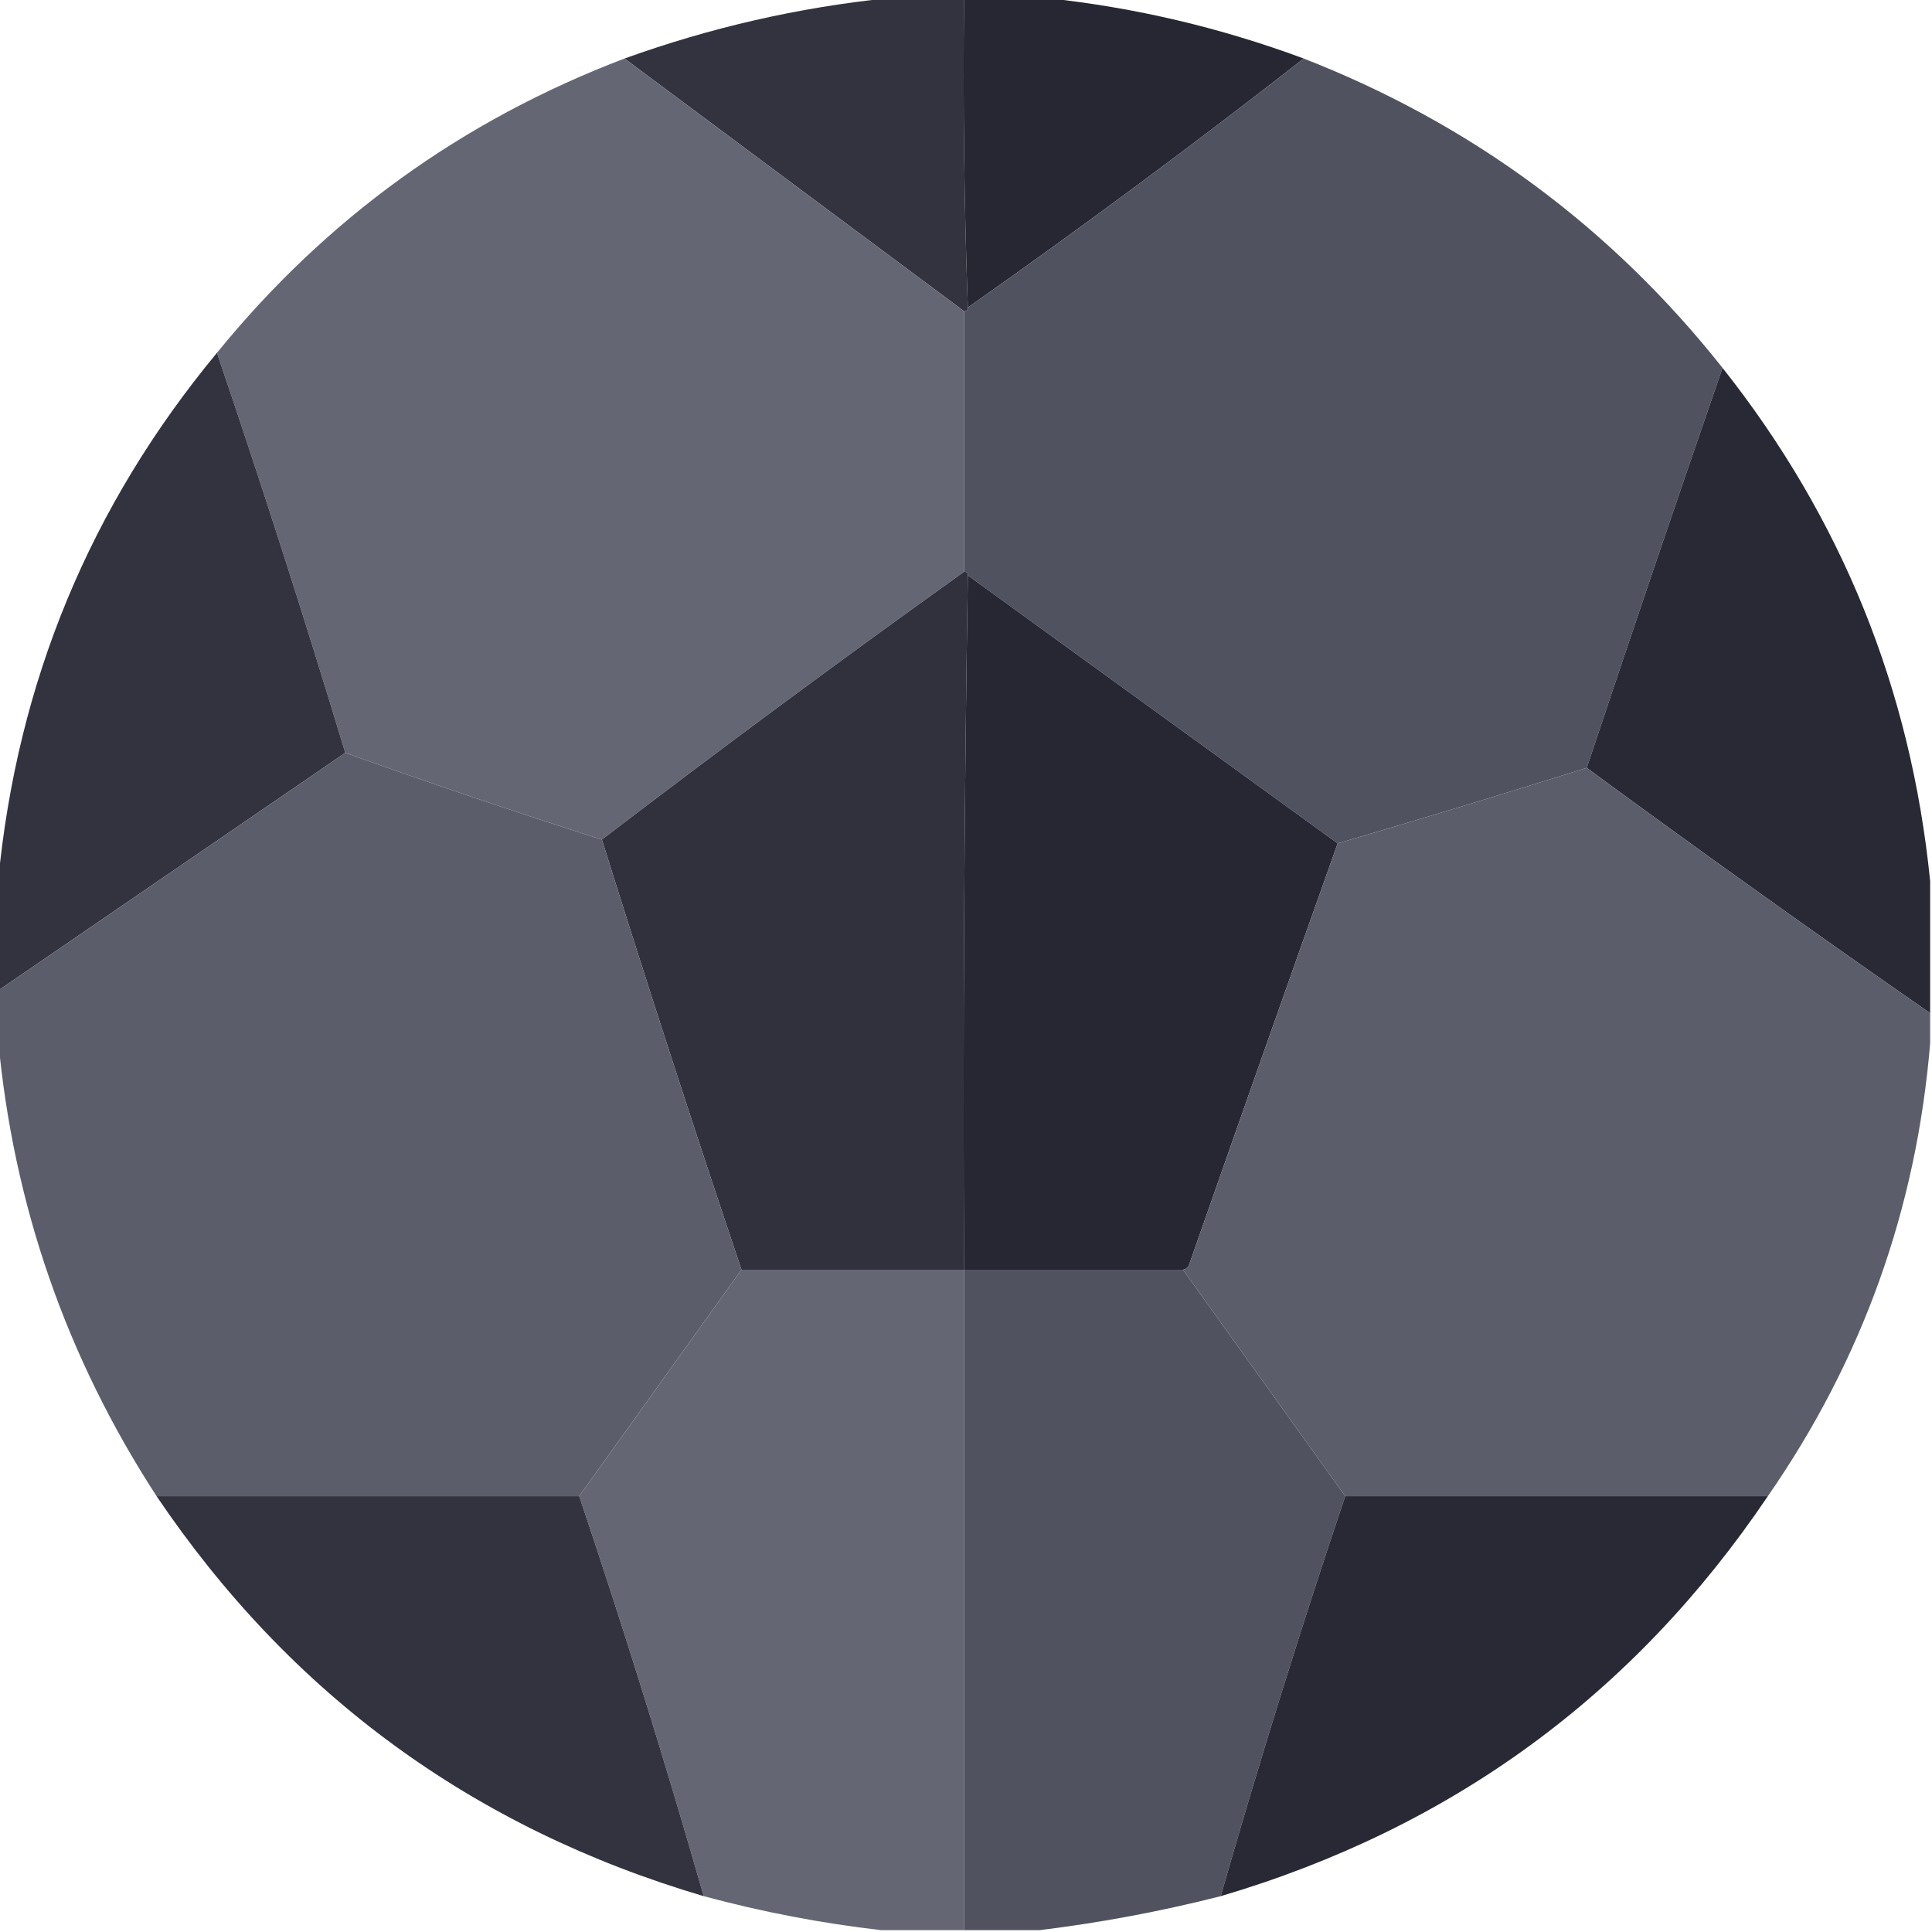 <svg width="24" height="24" viewBox="0 0 24 24" fill="none" xmlns="http://www.w3.org/2000/svg">
<g clip-path="url(#clip0_62_5938)">
<path opacity="0.988" fill-rule="evenodd" clip-rule="evenodd" d="M11.039 -0.023C11.352 -0.023 11.664 -0.023 11.977 -0.023C11.961 1.266 11.977 2.547 12.023 3.82C12.023 3.852 12.008 3.867 11.977 3.867C10.569 2.82 9.162 1.773 7.758 0.727C8.826 0.342 9.92 0.092 11.039 -0.023Z" fill="#31313D"/>
<path opacity="0.999" fill-rule="evenodd" clip-rule="evenodd" d="M11.976 -0.023C12.32 -0.023 12.664 -0.023 13.008 -0.023C14.098 0.093 15.16 0.343 16.195 0.727C14.832 1.792 13.441 2.823 12.023 3.82C11.977 2.547 11.961 1.266 11.976 -0.023Z" fill="#272733"/>
<path fill-rule="evenodd" clip-rule="evenodd" d="M7.758 0.727C9.162 1.773 10.569 2.82 11.977 3.867C11.977 4.945 11.977 6.023 11.977 7.102C10.458 8.189 8.958 9.298 7.477 10.43C6.407 10.089 5.344 9.729 4.289 9.352C3.785 7.682 3.253 6.026 2.695 4.383C4.053 2.714 5.74 1.495 7.758 0.727Z" fill="#656673"/>
<path opacity="0.997" fill-rule="evenodd" clip-rule="evenodd" d="M16.195 0.727C18.279 1.541 20.014 2.823 21.398 4.57C20.828 6.22 20.265 7.876 19.711 9.539C18.683 9.861 17.651 10.174 16.617 10.477C15.086 9.367 13.555 8.258 12.023 7.148C12.023 7.117 12.008 7.102 11.977 7.102C11.977 6.023 11.977 4.945 11.977 3.867C12.008 3.867 12.023 3.852 12.023 3.82C13.441 2.823 14.832 1.792 16.195 0.727Z" fill="#515260"/>
<path opacity="0.987" fill-rule="evenodd" clip-rule="evenodd" d="M2.695 4.383C3.253 6.026 3.785 7.682 4.289 9.352C2.852 10.336 1.414 11.32 -0.023 12.305C-0.023 11.851 -0.023 11.399 -0.023 10.945C0.213 8.473 1.12 6.285 2.695 4.383Z" fill="#31313D"/>
<path opacity="0.987" fill-rule="evenodd" clip-rule="evenodd" d="M21.398 4.57C22.878 6.438 23.738 8.563 23.977 10.945C23.977 11.492 23.977 12.039 23.977 12.586C22.543 11.59 21.121 10.574 19.711 9.539C20.265 7.876 20.828 6.22 21.398 4.57Z" fill="#272733"/>
<path fill-rule="evenodd" clip-rule="evenodd" d="M11.977 7.102C12.008 7.102 12.023 7.117 12.023 7.148C11.977 10.015 11.961 12.89 11.977 15.773C11.055 15.773 10.133 15.773 9.211 15.773C8.615 14.002 8.037 12.221 7.477 10.43C8.958 9.298 10.458 8.189 11.977 7.102Z" fill="#31313D"/>
<path fill-rule="evenodd" clip-rule="evenodd" d="M12.023 7.148C13.555 8.258 15.086 9.367 16.617 10.477C15.996 12.223 15.379 13.973 14.766 15.727C14.748 15.753 14.724 15.768 14.695 15.773C13.789 15.773 12.883 15.773 11.976 15.773C11.961 12.89 11.977 10.015 12.023 7.148Z" fill="#262733"/>
<path fill-rule="evenodd" clip-rule="evenodd" d="M4.289 9.352C5.344 9.729 6.407 10.089 7.477 10.43C8.037 12.221 8.615 14.002 9.211 15.773C8.539 16.711 7.867 17.648 7.195 18.586C5.445 18.586 3.695 18.586 1.945 18.586C0.822 16.857 0.166 14.966 -0.023 12.914C-0.023 12.711 -0.023 12.508 -0.023 12.305C1.414 11.32 2.852 10.336 4.289 9.352Z" fill="#5C5D6A"/>
<path fill-rule="evenodd" clip-rule="evenodd" d="M19.711 9.539C21.121 10.574 22.543 11.59 23.977 12.586C23.977 12.711 23.977 12.836 23.977 12.961C23.806 15.019 23.134 16.894 21.961 18.586C20.211 18.586 18.461 18.586 16.711 18.586C16.04 17.65 15.368 16.713 14.695 15.773C14.724 15.768 14.748 15.753 14.766 15.727C15.379 13.973 15.996 12.223 16.617 10.477C17.651 10.174 18.683 9.861 19.711 9.539Z" fill="#5C5D6A"/>
<path opacity="0.998" fill-rule="evenodd" clip-rule="evenodd" d="M9.211 15.773C10.133 15.773 11.055 15.773 11.977 15.773C11.977 18.508 11.977 21.242 11.977 23.977C11.633 23.977 11.289 23.977 10.945 23.977C10.206 23.892 9.472 23.752 8.742 23.555C8.264 21.887 7.749 20.231 7.195 18.586C7.867 17.648 8.539 16.711 9.211 15.773Z" fill="#656673"/>
<path fill-rule="evenodd" clip-rule="evenodd" d="M11.977 15.773C12.883 15.773 13.789 15.773 14.695 15.773C15.368 16.713 16.04 17.65 16.711 18.586C16.157 20.231 15.642 21.887 15.164 23.555C14.417 23.745 13.667 23.885 12.914 23.977C12.601 23.977 12.289 23.977 11.977 23.977C11.977 21.242 11.977 18.508 11.977 15.773Z" fill="#515260"/>
<path opacity="0.986" fill-rule="evenodd" clip-rule="evenodd" d="M1.945 18.586C3.695 18.586 5.445 18.586 7.195 18.586C7.749 20.231 8.264 21.887 8.742 23.555C5.876 22.709 3.61 21.052 1.945 18.586Z" fill="#31313D"/>
<path opacity="0.985" fill-rule="evenodd" clip-rule="evenodd" d="M16.711 18.586C18.461 18.586 20.211 18.586 21.961 18.586C20.297 21.052 18.032 22.708 15.164 23.555C15.642 21.887 16.157 20.231 16.711 18.586Z" fill="#272733"/>
</g>
<defs>
<clipPath id="clip0_62_5938">
<rect width="24" height="24" fill="white"/>
</clipPath>
</defs>
</svg>
